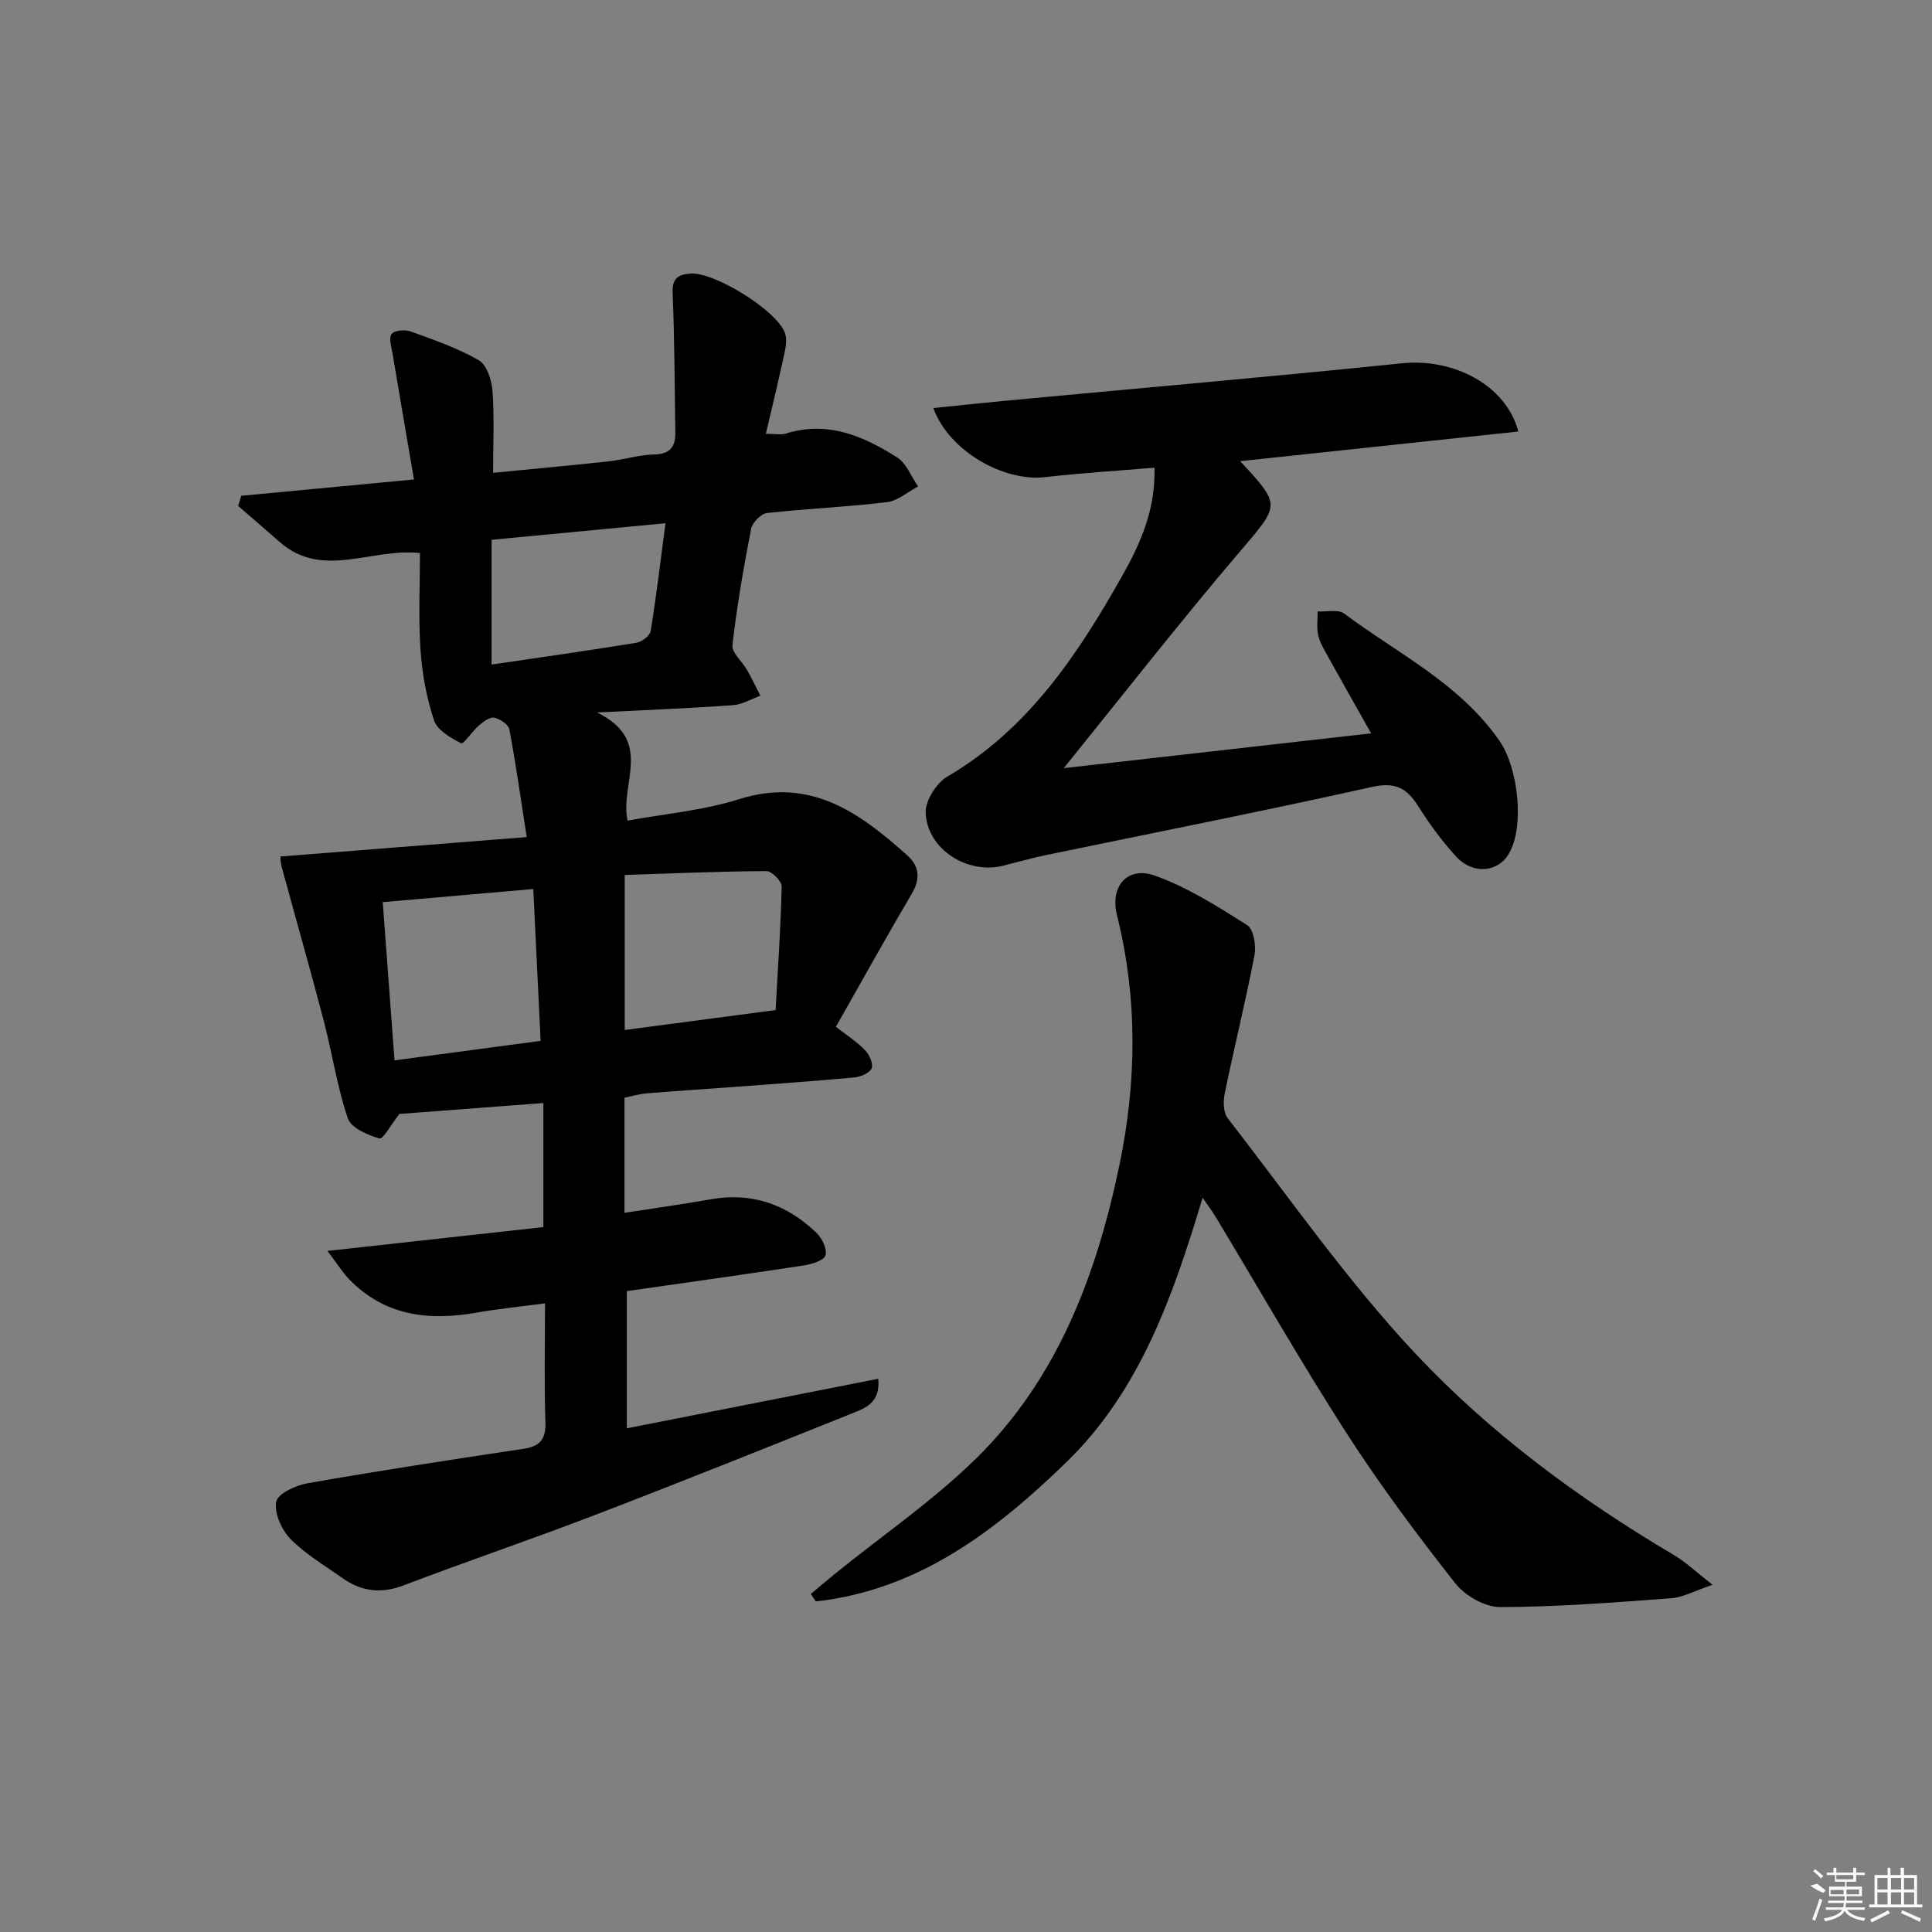 <svg enable-background="new 0 0 400 400" viewBox="0 0 400 400" xmlns="http://www.w3.org/2000/svg"><rect x="0" y="0" width="400" height="400" fill="#808080" stroke="none"/><path d="m181.83 285.46c.48 4.92-2.6 6.03-5.26 7.1-17.72 7.11-35.45 14.22-53.27 21.06-13.17 5.06-26.55 9.59-39.73 14.61-4.7 1.79-8.78 1.27-12.71-1.53-3.66-2.6-7.63-4.93-10.73-8.09-1.84-1.88-3.39-5.36-2.94-7.71.32-1.67 4.08-3.39 6.53-3.82 14.87-2.6 29.8-4.89 44.73-7.13 3.5-.53 4.59-2.1 4.47-5.61-.27-7.95-.08-15.92-.08-24.5-5.15.69-9.74 1.14-14.26 1.94-9.86 1.73-18.93.66-26.28-6.91-1.33-1.37-2.35-3.05-4.51-5.88 15.68-1.73 30.05-3.31 44.71-4.93 0-8.64 0-16.87 0-25.69-10.27.78-20.45 1.55-29.81 2.26-1.68 2.14-3.39 5.29-4.12 5.08-2.46-.71-5.88-2.18-6.56-4.17-2.21-6.53-3.22-13.46-4.97-20.16-2.8-10.69-5.84-21.31-8.74-31.97-.25-.92-.22-1.92-.24-2.08 16.92-1.33 33.66-2.65 50.99-4.02-1.24-8.01-2.25-15.18-3.59-22.29-.19-1.02-1.92-2.18-3.12-2.43-.9-.19-2.23.79-3.12 1.55-1.39 1.2-3.27 3.99-3.73 3.76-2.17-1.12-4.94-2.7-5.62-4.74-1.56-4.67-2.47-9.67-2.81-14.59-.45-6.61-.11-13.27-.11-20.08-10.12-1.05-20.13 5.44-28.94-2.19-2.9-2.52-5.8-5.04-8.7-7.56.21-.7.42-1.39.63-2.09 11.55-1.09 23.09-2.18 35.77-3.38-1.52-8.89-3-17.46-4.43-26.03-.23-1.38-.83-3.24-.2-4.08.58-.77 2.77-.97 3.94-.54 4.8 1.74 9.71 3.43 14.1 5.96 1.65.95 2.67 4.08 2.84 6.29.4 5.44.13 10.93.13 17.02 8.29-.81 16.14-1.52 23.98-2.38 3.13-.34 6.21-1.35 9.33-1.41 3.34-.06 4.46-1.61 4.42-4.56-.14-9.63-.16-19.27-.56-28.9-.13-3.05 1.18-3.8 3.67-4 4.9-.38 17.83 7.56 19.58 12.28.46 1.25.19 2.89-.11 4.27-1.17 5.44-2.49 10.85-3.84 16.62 1.86 0 3.09.28 4.12-.04 8.64-2.72 16.08.5 23.07 4.94 1.93 1.23 2.91 3.96 4.33 6.01-2.15 1.13-4.21 2.98-6.46 3.25-8.25.99-16.57 1.33-24.82 2.25-1.24.14-3.04 1.97-3.29 3.26-1.55 7.98-2.94 16.01-3.87 24.09-.18 1.56 2.01 3.35 3 5.1 1 1.75 1.87 3.58 2.79 5.37-1.89.68-3.75 1.82-5.68 1.96-8.71.63-17.44.97-28.14 1.51 11.92 5.84 4.64 14.67 6.32 22.39 7.64-1.41 15.63-2.08 23.09-4.44 14.75-4.66 24.93 2.78 34.84 11.65 2.59 2.32 2.69 4.94.85 8.04-5.14 8.71-10.04 17.56-15.65 27.44 2.22 1.73 4.33 3.07 6.02 4.82.9.92 1.77 2.85 1.38 3.78-.42.99-2.31 1.77-3.63 1.89-8.77.8-17.55 1.41-26.34 2.07-5.47.41-10.95.74-16.42 1.2-1.6.13-3.18.59-4.78.9v23.85c6.18-.96 12.04-1.77 17.86-2.8 8.54-1.51 15.79 1.07 21.89 6.94 1.16 1.11 2.27 3.4 1.87 4.66-.34 1.08-2.82 1.84-4.46 2.09-12.27 1.87-24.56 3.59-36.67 5.32v28.41c17.76-3.49 34.81-6.86 52.05-10.26zm-102.59-98.68c.8 10.81 1.61 21.6 2.44 32.76 9.98-1.33 19.63-2.62 30.25-4.04-.51-10.56-1.01-20.98-1.52-31.44-11.12.97-20.98 1.83-31.17 2.72zm81.34 22.34c.47-8.48 1.06-17.03 1.26-25.58.02-1.09-2.07-3.2-3.17-3.19-9.73.06-19.46.48-29.33.8v32.1c10.12-1.34 19.93-2.64 31.24-4.13zm-58.8-71.53c10.06-1.48 20.04-2.89 29.97-4.51 1.13-.18 2.81-1.45 2.96-2.42 1.17-7.15 2.01-14.35 3.07-22.33-12.14 1.16-23.83 2.27-36 3.43z"/><path d="m354.56 328.11c-3.76 1.27-6.12 2.61-8.57 2.79-11.77.87-23.57 1.8-35.36 1.83-3.16.01-7.29-2.33-9.31-4.9-7.9-10.04-15.58-20.32-22.49-31.05-9.45-14.68-18.11-29.86-27.13-44.82-.67-1.12-1.46-2.16-2.71-3.99-6.15 20.43-12.96 39.92-28.16 54.71-14.7 14.3-30.75 26.53-51.92 28.88-.35-.52-.69-1.03-1.04-1.55 1.68-1.41 3.35-2.84 5.06-4.22 9.81-7.94 20.34-15.14 29.29-23.95 16.8-16.55 24.81-37.95 29.53-60.54 3.6-17.23 3.81-34.61-.5-51.87-1.47-5.88 2.13-10.18 7.85-8.14 6.75 2.4 13 6.38 19.11 10.24 1.33.84 1.9 4.24 1.52 6.22-1.84 9.61-4.21 19.12-6.18 28.7-.33 1.61-.27 3.9.64 5.08 12.76 16.41 24.7 33.63 38.87 48.73 15.48 16.49 33.81 30.04 53.4 41.63 2.49 1.46 4.62 3.51 8.1 6.22z"/><path d="m220.23 159.04c22.05-2.5 42.6-4.83 63.65-7.21-2.79-4.95-5.71-10.09-8.57-15.25-.88-1.59-1.91-3.18-2.35-4.9-.41-1.61-.14-3.39-.16-5.09 1.86.11 4.25-.49 5.49.44 11.12 8.3 23.94 14.48 32.19 26.39 3.77 5.44 5.24 17.52 1.96 23.25-2.27 3.97-7.47 4.48-10.96.67-2.91-3.18-5.51-6.7-7.8-10.35-2.37-3.77-4.74-5.16-9.6-4.07-22.5 5.02-45.12 9.47-67.69 14.15-2.92.61-5.78 1.44-8.67 2.16-7.42 1.86-15.76-3.39-16.07-10.94-.1-2.49 2.21-6.17 4.48-7.5 16.82-9.86 27.06-25.34 36.27-41.67 3.72-6.6 6.86-13.59 6.62-22.29-7.81.66-15.23 1.1-22.6 1.95-8.69 1.01-19.99-5.45-23.18-14.29 5.03-.52 9.86-1.05 14.7-1.5 27.46-2.58 54.93-4.96 82.37-7.78 10.49-1.08 21.46 4.4 24.05 14.13-19.26 2.05-38.35 4.09-57.6 6.14 8.6 9.27 8.23 8.96-.16 18.85-12.18 14.28-23.72 29.07-36.37 44.71z"/><g fill="#fafafa"><path d="m374.8 390.4 1.4-.4c.7.5 1.3 1 1.8 1.4l-.5.5c-1.5-.6-2.1-1.1-2.7-1.5zm1 7.3-.6-.3c.5-1.4 1.1-2.8 1.5-4.3.2.1.4.2.6.3-.5 1.3-1 2.8-1.5 4.3zm-.4-10.3.4-.4c.4.3 1 .8 1.7 1.4l-.5.5c-.4-.5-1-1-1.6-1.5zm2.5.3h1.7v-1h.6v1h3.5v-1h.6v1h1.8v.5h-1.8v1.4h-2v1h3.2v2h-3.2v.9h3.3v.5h-3.4c0 .3-.1.6-.1.9h4v.5h-3.7c.7.9 1.9 1.5 3.8 1.7-.1.2-.2.4-.3.6-2.1-.4-3.5-1.1-4-2.1-.4 1-1.8 1.7-4 2.2-.1-.2-.2-.4-.3-.6 2.1-.4 3.4-1 3.8-1.8h-3.4v-.5h3.6c.1-.3.1-.6.2-.9h-3.3v-.5h3.4c0-.3 0-.6 0-.9h-3.2v-2h3.3v-1h-2.1v-1.4h-1.7v-.5zm1.1 3.5v1h2.7c0-.3 0-.4 0-.4 0-.1 0-.2 0-.2 0-.1 0-.2 0-.3h-2.7zm1.2-3v.9h3.5v-.9zm4.7 3h-2.6v.6.4h2.6z"/><path d="m393.6 386.7h.6v1.5h2.7v6.1h1.1v.6h-11v-.6h1.1v-6.1h2.7v-1.5h.6v1.5h2.1v-1.5zm-2.7 8.8.4.6c-1.2.6-2.5 1.3-3.8 1.9-.1-.2-.2-.4-.3-.6 1.2-.6 2.5-1.2 3.7-1.9zm-2.2-6.7v2.4h2.1v-2.4zm0 3v2.5h2.1v-2.5zm2.8-3v2.4h2.1v-2.4zm0 3v2.5h2.1v-2.5zm6 6.1c-1.4-.7-2.7-1.3-3.9-1.8l.2-.6c1.5.6 2.7 1.2 3.9 1.7zm-1.2-9.1h-2.1v2.4h2.1zm-2.1 3v2.5h2.1v-2.5z"/></g></svg>